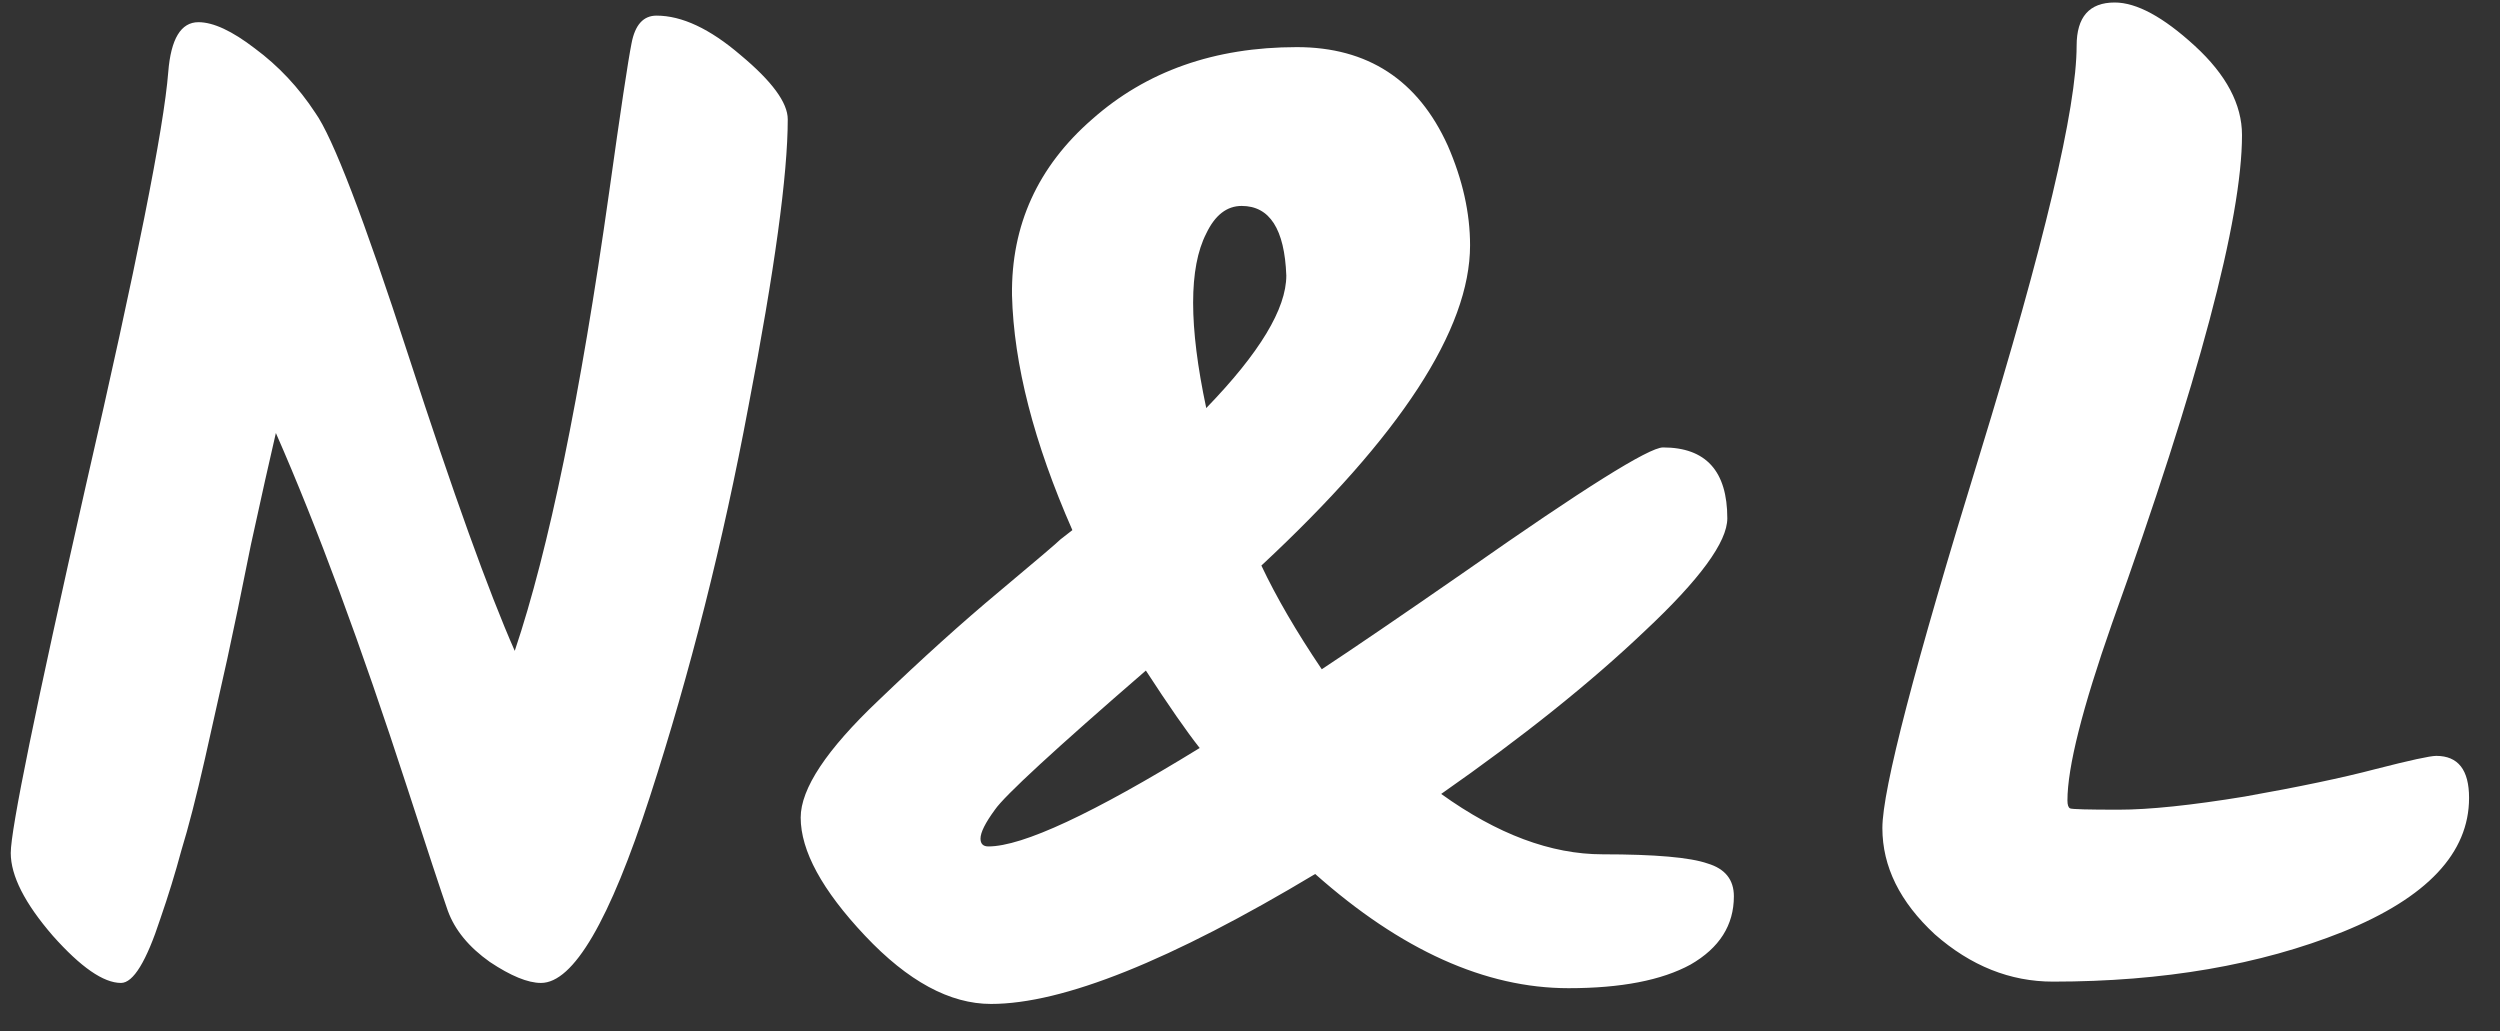 <svg width="80" height="33" viewBox="0 0 80 33" fill="none" xmlns="http://www.w3.org/2000/svg">
<rect x="0" y="0" width="80" height="33" fill="#333333" stroke="none"/>
<path d="M21.008 0.5C21.82 0.5 22.716 0.92 23.696 1.76C24.704 2.6 25.208 3.286 25.208 3.818C25.208 5.582 24.788 8.648 23.948 13.016C23.136 17.356 22.086 21.514 20.798 25.49C19.51 29.466 18.348 31.454 17.312 31.454C16.892 31.454 16.346 31.23 15.674 30.782C15.002 30.306 14.554 29.76 14.33 29.144C14.106 28.5 13.672 27.184 13.028 25.196C11.544 20.632 10.144 16.852 8.828 13.856C8.632 14.696 8.366 15.886 8.03 17.426C7.722 18.966 7.47 20.184 7.274 21.08C7.078 21.948 6.84 23.012 6.56 24.272C6.28 25.504 6.028 26.484 5.804 27.212C5.608 27.94 5.384 28.668 5.132 29.396C4.684 30.768 4.264 31.454 3.872 31.454C3.312 31.454 2.584 30.95 1.688 29.942C0.792 28.906 0.344 28.024 0.344 27.296C0.344 26.54 1.142 22.634 2.738 15.578C4.362 8.522 5.244 4.098 5.384 2.306C5.468 1.242 5.79 0.71 6.35 0.71C6.826 0.71 7.428 0.99 8.156 1.55C8.912 2.11 9.556 2.796 10.088 3.608C10.648 4.392 11.642 6.982 13.07 11.378C14.498 15.774 15.632 18.924 16.472 20.828C17.564 17.58 18.572 12.68 19.496 6.128C19.86 3.524 20.098 1.942 20.21 1.382C20.322 0.794 20.588 0.5 21.008 0.5ZM46.118 25.406C47.91 26.694 49.632 27.338 51.284 27.338C52.964 27.338 54.084 27.436 54.644 27.632C55.204 27.8 55.484 28.15 55.484 28.682C55.484 29.606 55.022 30.334 54.098 30.866C53.174 31.37 51.872 31.622 50.192 31.622C47.532 31.622 44.83 30.404 42.086 27.968C37.466 30.74 34.008 32.126 31.712 32.126C30.396 32.126 29.052 31.398 27.68 29.942C26.308 28.486 25.622 27.226 25.622 26.162C25.622 25.238 26.448 23.992 28.1 22.424C29.5 21.08 30.788 19.918 31.964 18.938C33.168 17.93 33.826 17.37 33.938 17.258C34.078 17.146 34.204 17.048 34.316 16.964C33.084 14.164 32.44 11.658 32.384 9.446C32.356 7.206 33.21 5.33 34.946 3.818C36.682 2.278 38.866 1.508 41.498 1.508C43.766 1.508 45.376 2.558 46.328 4.658C46.804 5.75 47.042 6.814 47.042 7.85C47.042 10.538 44.816 13.954 40.364 18.098C40.84 19.106 41.484 20.212 42.296 21.416C43.276 20.772 44.816 19.722 46.916 18.266C50.668 15.634 52.768 14.318 53.216 14.318C54.588 14.318 55.274 15.074 55.274 16.586C55.274 17.342 54.392 18.546 52.628 20.198C50.892 21.85 48.722 23.586 46.118 25.406ZM41.162 8.816C41.106 7.332 40.63 6.59 39.734 6.59C39.258 6.59 38.88 6.884 38.6 7.472C38.04 8.564 38.04 10.426 38.6 13.058C40.308 11.294 41.162 9.88 41.162 8.816ZM31.628 27.086C32.72 27.086 34.974 26.036 38.39 23.936C37.97 23.404 37.396 22.578 36.668 21.458C33.756 23.978 32.146 25.462 31.838 25.91C31.53 26.33 31.376 26.638 31.376 26.834C31.376 27.002 31.46 27.086 31.628 27.086ZM67.67 0.08C68.37 0.08 69.224 0.542 70.232 1.466C71.24 2.39 71.744 3.342 71.744 4.322C71.744 7.01 70.358 12.218 67.586 19.946C66.634 22.662 66.158 24.552 66.158 25.616C66.158 25.756 66.186 25.84 66.242 25.868C66.298 25.896 66.816 25.91 67.796 25.91C68.776 25.91 70.12 25.77 71.828 25.49C73.564 25.182 74.964 24.888 76.028 24.608C77.12 24.328 77.764 24.188 77.96 24.188C78.66 24.188 79.01 24.636 79.01 25.532C79.01 27.296 77.666 28.724 74.978 29.816C72.318 30.88 69.224 31.412 65.696 31.412C64.324 31.412 63.064 30.908 61.916 29.9C60.796 28.864 60.236 27.73 60.236 26.498C60.236 25.266 61.272 21.29 63.344 14.57C65.416 7.822 66.452 3.454 66.452 1.466C66.452 0.542 66.858 0.08 67.67 0.08Z" fill="white"/>
</svg>
